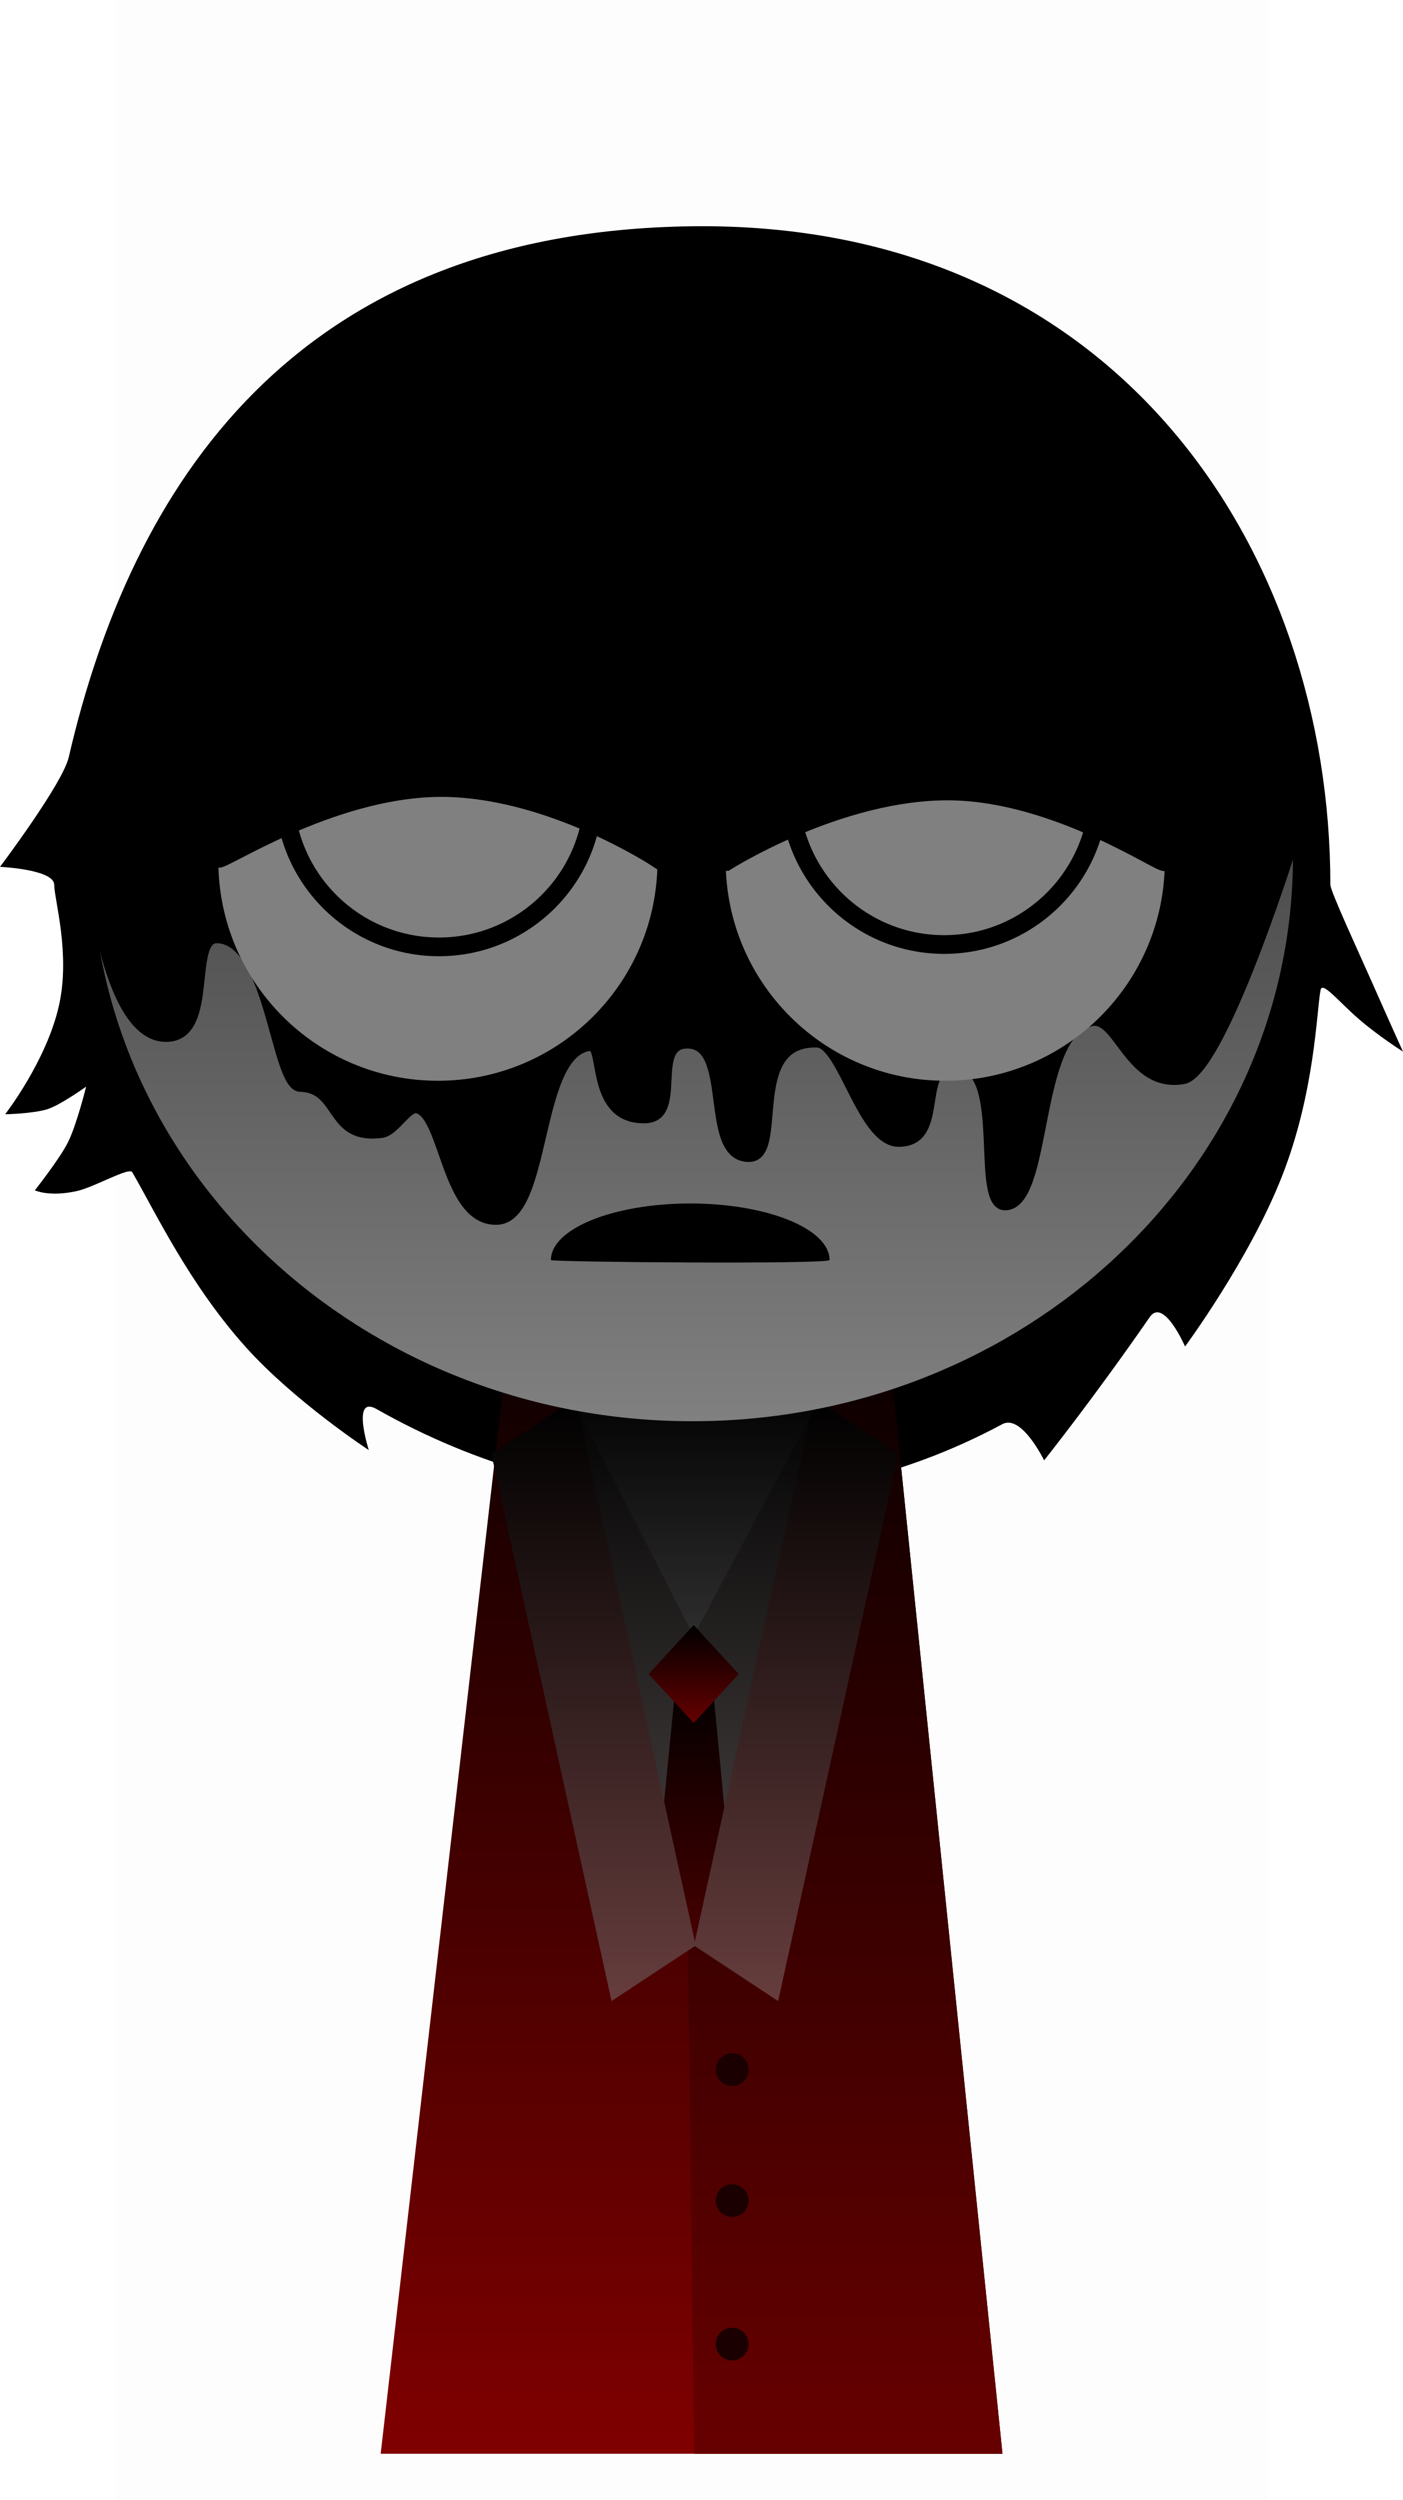 <svg version="1.1" xmlns="http://www.w3.org/2000/svg" xmlns:xlink="http://www.w3.org/1999/xlink" width="150.043" height="267.225" viewBox="0,0,150.043,267.225"><defs><linearGradient x1="320" y1="175.532" x2="320" y2="307.532" gradientUnits="userSpaceOnUse" id="color-1"><stop offset="0" stop-color="#000000"/><stop offset="1" stop-color="#800000"/></linearGradient><linearGradient x1="320" y1="175.532" x2="320" y2="307.532" gradientUnits="userSpaceOnUse" id="color-2"><stop offset="0" stop-color="#000000"/><stop offset="1" stop-color="#670000"/></linearGradient><linearGradient x1="320.27" y1="192.436" x2="320.27" y2="252.882" gradientUnits="userSpaceOnUse" id="color-3"><stop offset="0" stop-color="#000000"/><stop offset="1" stop-color="#4d4646"/></linearGradient><linearGradient x1="320.224" y1="224.152" x2="320.224" y2="266.042" gradientUnits="userSpaceOnUse" id="color-4"><stop offset="0" stop-color="#000000"/><stop offset="1" stop-color="#660000"/></linearGradient><linearGradient x1="320.27" y1="192.436" x2="320.27" y2="270.076" gradientUnits="userSpaceOnUse" id="color-5"><stop offset="0" stop-color="#000000"/><stop offset="1" stop-color="#808080"/></linearGradient><linearGradient x1="320.224" y1="218.964" x2="320.224" y2="229.427" gradientUnits="userSpaceOnUse" id="color-6"><stop offset="0" stop-color="#000000"/><stop offset="1" stop-color="#660000"/></linearGradient><linearGradient x1="331.182" y1="194.729" x2="331.182" y2="259.151" gradientUnits="userSpaceOnUse" id="color-7"><stop offset="0" stop-color="#000000"/><stop offset="1" stop-color="#663d3d"/></linearGradient><linearGradient x1="309.516" y1="194.729" x2="309.516" y2="259.151" gradientUnits="userSpaceOnUse" id="color-8"><stop offset="0" stop-color="#000000"/><stop offset="1" stop-color="#663d3d"/></linearGradient><linearGradient x1="320.077" y1="76.58" x2="320.077" y2="197.176" gradientUnits="userSpaceOnUse" id="color-9"><stop offset="0" stop-color="#1a1a1a"/><stop offset="1" stop-color="#808080"/></linearGradient></defs><g transform="translate(-246.039,-45.276)"><g data-paper-data="{&quot;isPaintingLayer&quot;:true}" fill-rule="nonzero" stroke-linecap="butt" stroke-linejoin="miter" stroke-miterlimit="10" stroke-dasharray="" stroke-dashoffset="0" style="mix-blend-mode: normal"><path d="M251.84,139.846c0,-1.657 -5.801,-1.923 -5.801,-1.923c0,0 6.696,-8.877 7.352,-11.718c6.66,-28.822 23.99,-56.22 66.686,-56.745c45.686,-0.563 68.237,35.011 68.237,70.386c0,0.668 3.078,7.312 4.43,10.366c2.279,5.146 3.337,7.459 3.337,7.459c0,0 -2.647,-1.667 -4.824,-3.567c-2.141,-1.869 -3.81,-3.979 -3.991,-3.015c-0.435,2.304 -0.596,10.922 -4.129,19.918c-3.494,8.895 -10.363,18.181 -10.363,18.181c0,0 -2.292,-5.286 -3.777,-3.142c-6.077,8.779 -11.296,15.31 -11.296,15.31c0,0 -2.41,-4.977 -4.471,-3.868c-9.326,5.02 -20.063,7.911 -31.653,7.911c-12.607,0 -24.772,-3.566 -35.271,-9.527c-2.728,-1.549 -0.826,4.388 -0.826,4.388c0,0 -7.938,-5.197 -13.157,-11.007c-6.088,-6.778 -9.737,-14.571 -12.139,-18.689c-0.341,-0.584 -4.02,1.588 -5.934,2.013c-2.961,0.657 -4.484,-0.082 -4.484,-0.082c0,0 2.671,-3.377 3.551,-5.155c0.944,-1.907 1.933,-5.927 1.933,-5.927c0,0 -2.664,1.909 -4.06,2.385c-1.486,0.507 -4.602,0.57 -4.602,0.57c0,0 4.392,-5.643 5.743,-11.56c1.273,-5.574 -0.492,-11.391 -0.492,-12.96z" fill="#000000" stroke="#000000" stroke-width="0"/><path d="M258.409,312.501v-267.225h123.182v267.225z" fill-opacity="0.01" fill="#000000" stroke="none" stroke-width="0"/><path d="M286.75,307.532l15.143,-131.842l37.783,-0.158l13.574,132z" fill="url(#color-1)" stroke="#000000" stroke-width="0"/><path d="M318.627,175.62l21.049,-0.088l13.574,132h-32.961z" fill="url(#color-2)" stroke="#000000" stroke-width="0"/><path d="M306.032,192.436l28.476,0.658l-14.286,59.788z" fill="url(#color-3)" stroke="none" stroke-width="0"/><path d="M322.294,225.837c0,0 1.387,14.455 1.895,19.743c0.341,3.552 0.855,8.905 0.855,8.905l-4.872,-1.236l-4.768,1.236l2.836,-28.543l1.984,-1.79z" fill="url(#color-4)" stroke="none" stroke-width="0"/><path d="M306.032,192.436l28.476,0.845l-14.286,26.85z" fill="url(#color-5)" stroke="none" stroke-width="0"/><path d="M320.224,229.427l-4.82,-5.232l4.82,-5.232l4.82,5.232z" fill="url(#color-6)" stroke="none" stroke-width="0"/><path d="M329.258,259.151l-9.003,-5.944l12.851,-58.478l9.003,5.944z" data-paper-data="{&quot;index&quot;:null}" fill="url(#color-7)" stroke="none" stroke-width="0"/><path d="M298.589,200.673l9.003,-5.944l12.851,58.478l-9.003,5.944z" fill="url(#color-8)" stroke="none" stroke-width="0"/><path d="M255.84,136.878c0,-33.302 28.76,-60.298 64.237,-60.298c35.477,0 64.237,26.996 64.237,60.298c0,33.302 -28.76,60.298 -64.237,60.298c-35.477,0 -64.237,-26.996 -64.237,-60.298z" fill="url(#color-9)" stroke="#000000" stroke-width="0"/><path d="M255.507,136.545c0,-33.302 28.76,-60.298 64.237,-60.298c35.477,0 64.237,26.996 64.237,60.298c0,0 -7.384,23.416 -11.386,24.102c-5.729,0.982 -6.929,-6.717 -9.765,-6.21c-6.296,1.125 -4.595,19.618 -9.284,19.696c-3.353,0.056 0.155,-14.325 -4.882,-14.968c-5.016,-0.64 -1.194,8.138 -6.493,8.181c-3.964,0.032 -6.017,-10.549 -8.768,-10.616c-7.823,-0.19 -3.345,12.214 -7.261,12.233c-4.916,0.024 -1.705,-11.74 -6.348,-12.11c-4.431,-0.353 -0.498,7.857 -4.75,7.976c-5.919,0.165 -4.335,-7.905 -5.878,-7.739c-6.055,0.653 -4.486,18.883 -10.198,18.589c-5.214,-0.118 -5.393,-11.072 -8.278,-11.907c-1.058,-0.306 -2.408,2.433 -3.829,2.625c-5.68,0.767 -4.356,-4.831 -8.722,-4.932c-2.712,-0.063 -3.116,-15.69 -8.868,-15.882c-3.093,-0.103 -0.334,10.07 -5.13,10.534c-7.118,0.689 -8.634,-19.438 -8.634,-19.571z" fill="#000000" stroke="#000000" stroke-width="1"/><path d="M269.39,137.307c0,-12.968 10.513,-23.481 23.481,-23.481c12.968,0 23.481,10.513 23.481,23.481c0,12.968 -10.513,23.481 -23.481,23.481c-12.968,0 -23.481,-10.513 -23.481,-23.481z" fill="#808080" stroke="#000000" stroke-width="0"/><path d="M276.456,129.948c0,-9.128 7.4,-16.528 16.528,-16.528c9.128,0 16.528,7.4 16.528,16.528c0,9.128 -7.4,16.528 -16.528,16.528c-9.128,0 -16.528,-7.4 -16.528,-16.528z" fill="#808080" stroke="#000000" stroke-width="2"/><path d="M347.129,160.788c-12.968,0 -23.481,-10.513 -23.481,-23.481c0,-12.968 10.513,-23.481 23.481,-23.481c12.968,0 23.481,10.513 23.481,23.481c0,12.968 -10.513,23.481 -23.481,23.481z" data-paper-data="{&quot;index&quot;:null}" fill="#808080" stroke="#000000" stroke-width="0"/><path d="M347.017,146.226c-9.128,0 -16.528,-7.4 -16.528,-16.528c0,-9.128 7.4,-16.528 16.528,-16.528c9.128,0 16.528,7.4 16.528,16.528c0,9.128 -7.4,16.528 -16.528,16.528z" data-paper-data="{&quot;index&quot;:null}" fill="#808080" stroke="#000000" stroke-width="2"/><path d="M322.592,266.474c0,-0.967 0.783,-1.75 1.75,-1.75c0.967,0 1.75,0.783 1.75,1.75c0,0.967 -0.783,1.75 -1.75,1.75c-0.967,0 -1.75,-0.783 -1.75,-1.75z" fill="#1a0000" stroke="none" stroke-width="0.5"/><path d="M322.592,280.474c0,-0.967 0.783,-1.75 1.75,-1.75c0.967,0 1.75,0.783 1.75,1.75c0,0.967 -0.783,1.75 -1.75,1.75c-0.967,0 -1.75,-0.783 -1.75,-1.75z" fill="#1a0000" stroke="none" stroke-width="0.5"/><path d="M322.592,295.807c0,-0.967 0.783,-1.75 1.75,-1.75c0.967,0 1.75,0.783 1.75,1.75c0,0.967 -0.783,1.75 -1.75,1.75c-0.967,0 -1.75,-0.783 -1.75,-1.75z" fill="#1a0000" stroke="none" stroke-width="0.5"/><path d="M334.756,179.945c0,0.473 -29.8,0.231 -29.8,0c0,-3.337 6.671,-6.042 14.9,-6.042c8.229,0 14.9,2.705 14.9,6.042z" fill="#000000" stroke="none" stroke-width="0"/><path d="M269.357,136.988c0,-12.968 10.513,-23.481 23.481,-23.481c12.968,0 23.481,10.513 23.481,23.481c0,0 -11.709,-7.693 -23.433,-7.539c-11.756,0.155 -23.528,8.155 -23.528,7.539z" fill="#000000" stroke="#000000" stroke-width="2"/><path d="M323.669,137.347c0,-12.968 10.513,-23.481 23.481,-23.481c12.968,0 23.481,10.513 23.481,23.481c0,0.606 -11.373,-7.384 -22.925,-7.531c-11.923,-0.151 -24.036,7.531 -24.036,7.531z" data-paper-data="{&quot;index&quot;:null}" fill="#000000" stroke="#000000" stroke-width="2"/></g></g></svg>